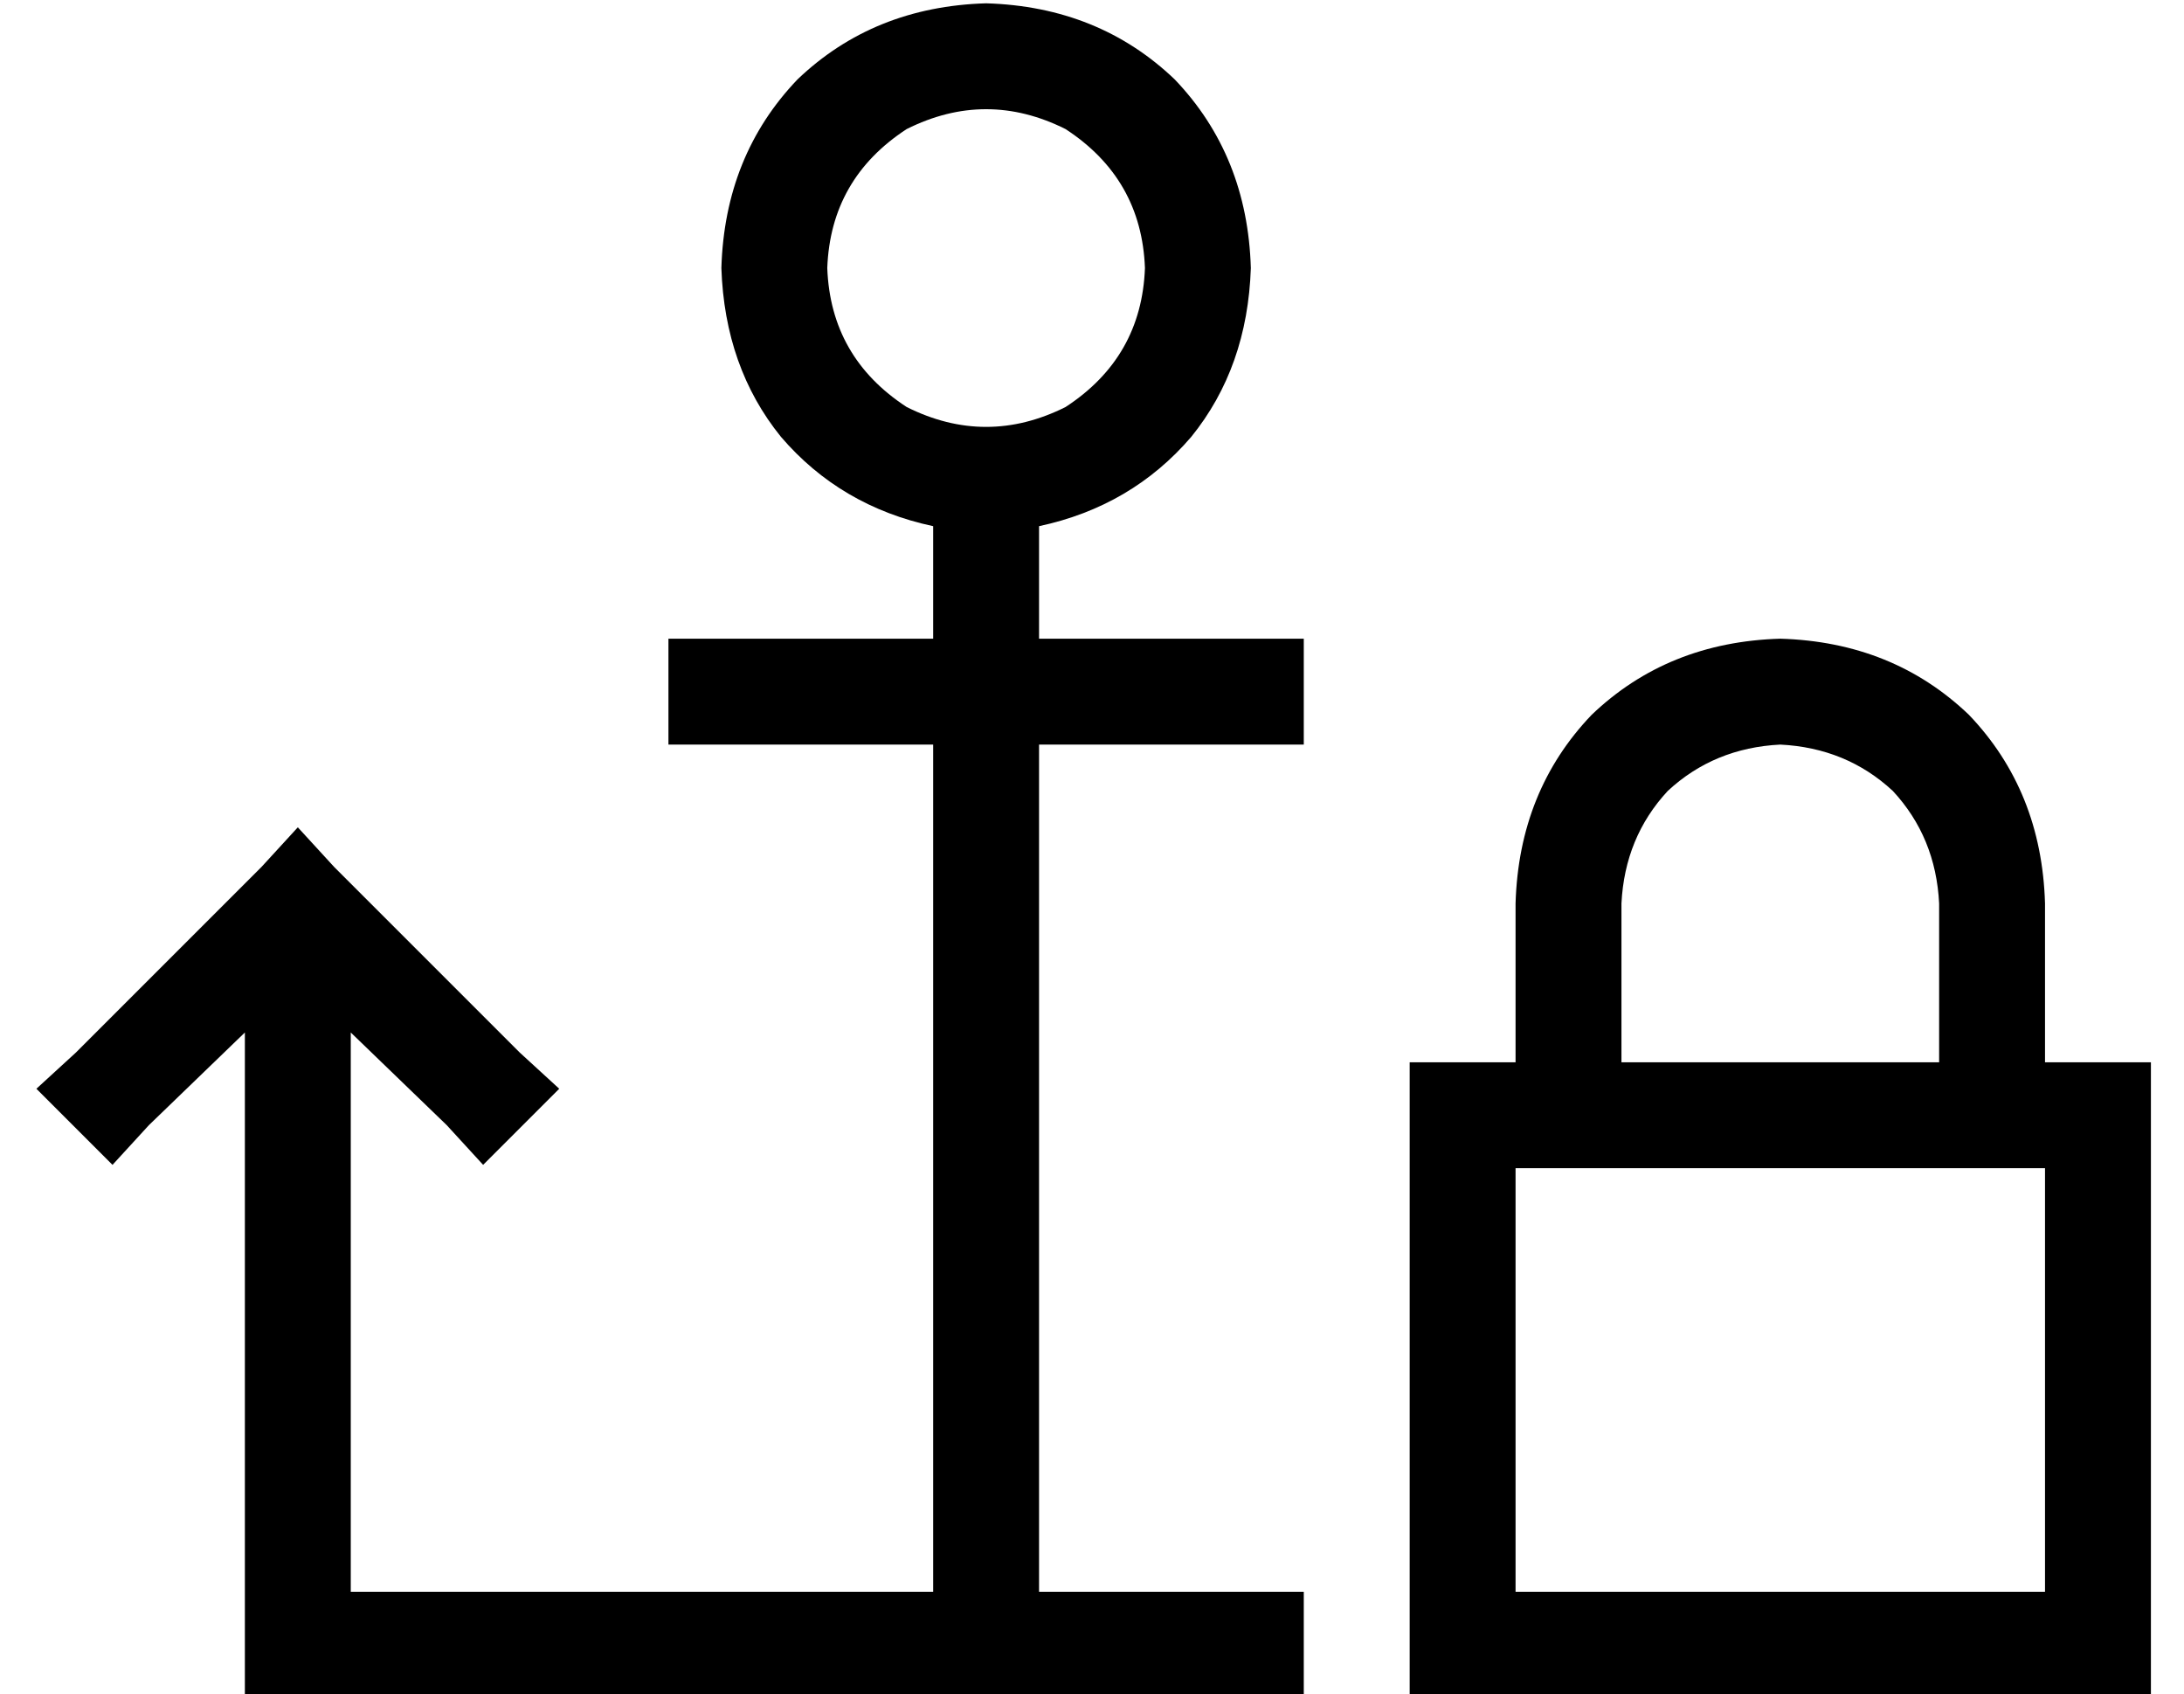 <?xml version="1.0" standalone="no"?>
<!DOCTYPE svg PUBLIC "-//W3C//DTD SVG 1.1//EN" "http://www.w3.org/Graphics/SVG/1.1/DTD/svg11.dtd" >
<svg xmlns="http://www.w3.org/2000/svg" xmlns:xlink="http://www.w3.org/1999/xlink" version="1.1" viewBox="-10 -40 660 512">
   <path fill="currentColor"
d="M336 41q-1 27 -24 42q-24 12 -48 0q-23 -15 -24 -42q1 -27 24 -42q24 -12 48 0q23 15 24 42v0zM288 -39q-34 1 -57 23v0v0q-22 23 -23 57q1 30 18 51q18 21 46 27v2v0v32v0h-64h-16v32v0h16h64v256v0h-176v0v-169v0l29 28v0l11 12v0l23 -23v0l-12 -11v0l-56 -56v0
l-11 -12v0l-11 12v0l-56 56v0l-12 11v0l23 23v0l11 -12v0l29 -28v0v185v0v16v0h16h304v-32v0h-80v0v-256v0h64h16v-32v0h-16h-64v-32v0v-2v0q28 -6 46 -27q17 -21 18 -51q-1 -34 -23 -57q-23 -22 -57 -23v0zM528 185q20 1 34 14v0v0q13 14 14 34v48v0h-96v0v-48v0
q1 -20 14 -34q14 -13 34 -14v0zM448 233v48v-48v48h-32v0v32v0v128v0v32v0h32h192v-32v0v-128v0v-32v0h-32v0v-48v0q-1 -34 -23 -57q-23 -22 -57 -23q-34 1 -57 23q-22 23 -23 57v0zM448 313h160h-160h160v128v0h-160v0v-128v0z" />
</svg>
